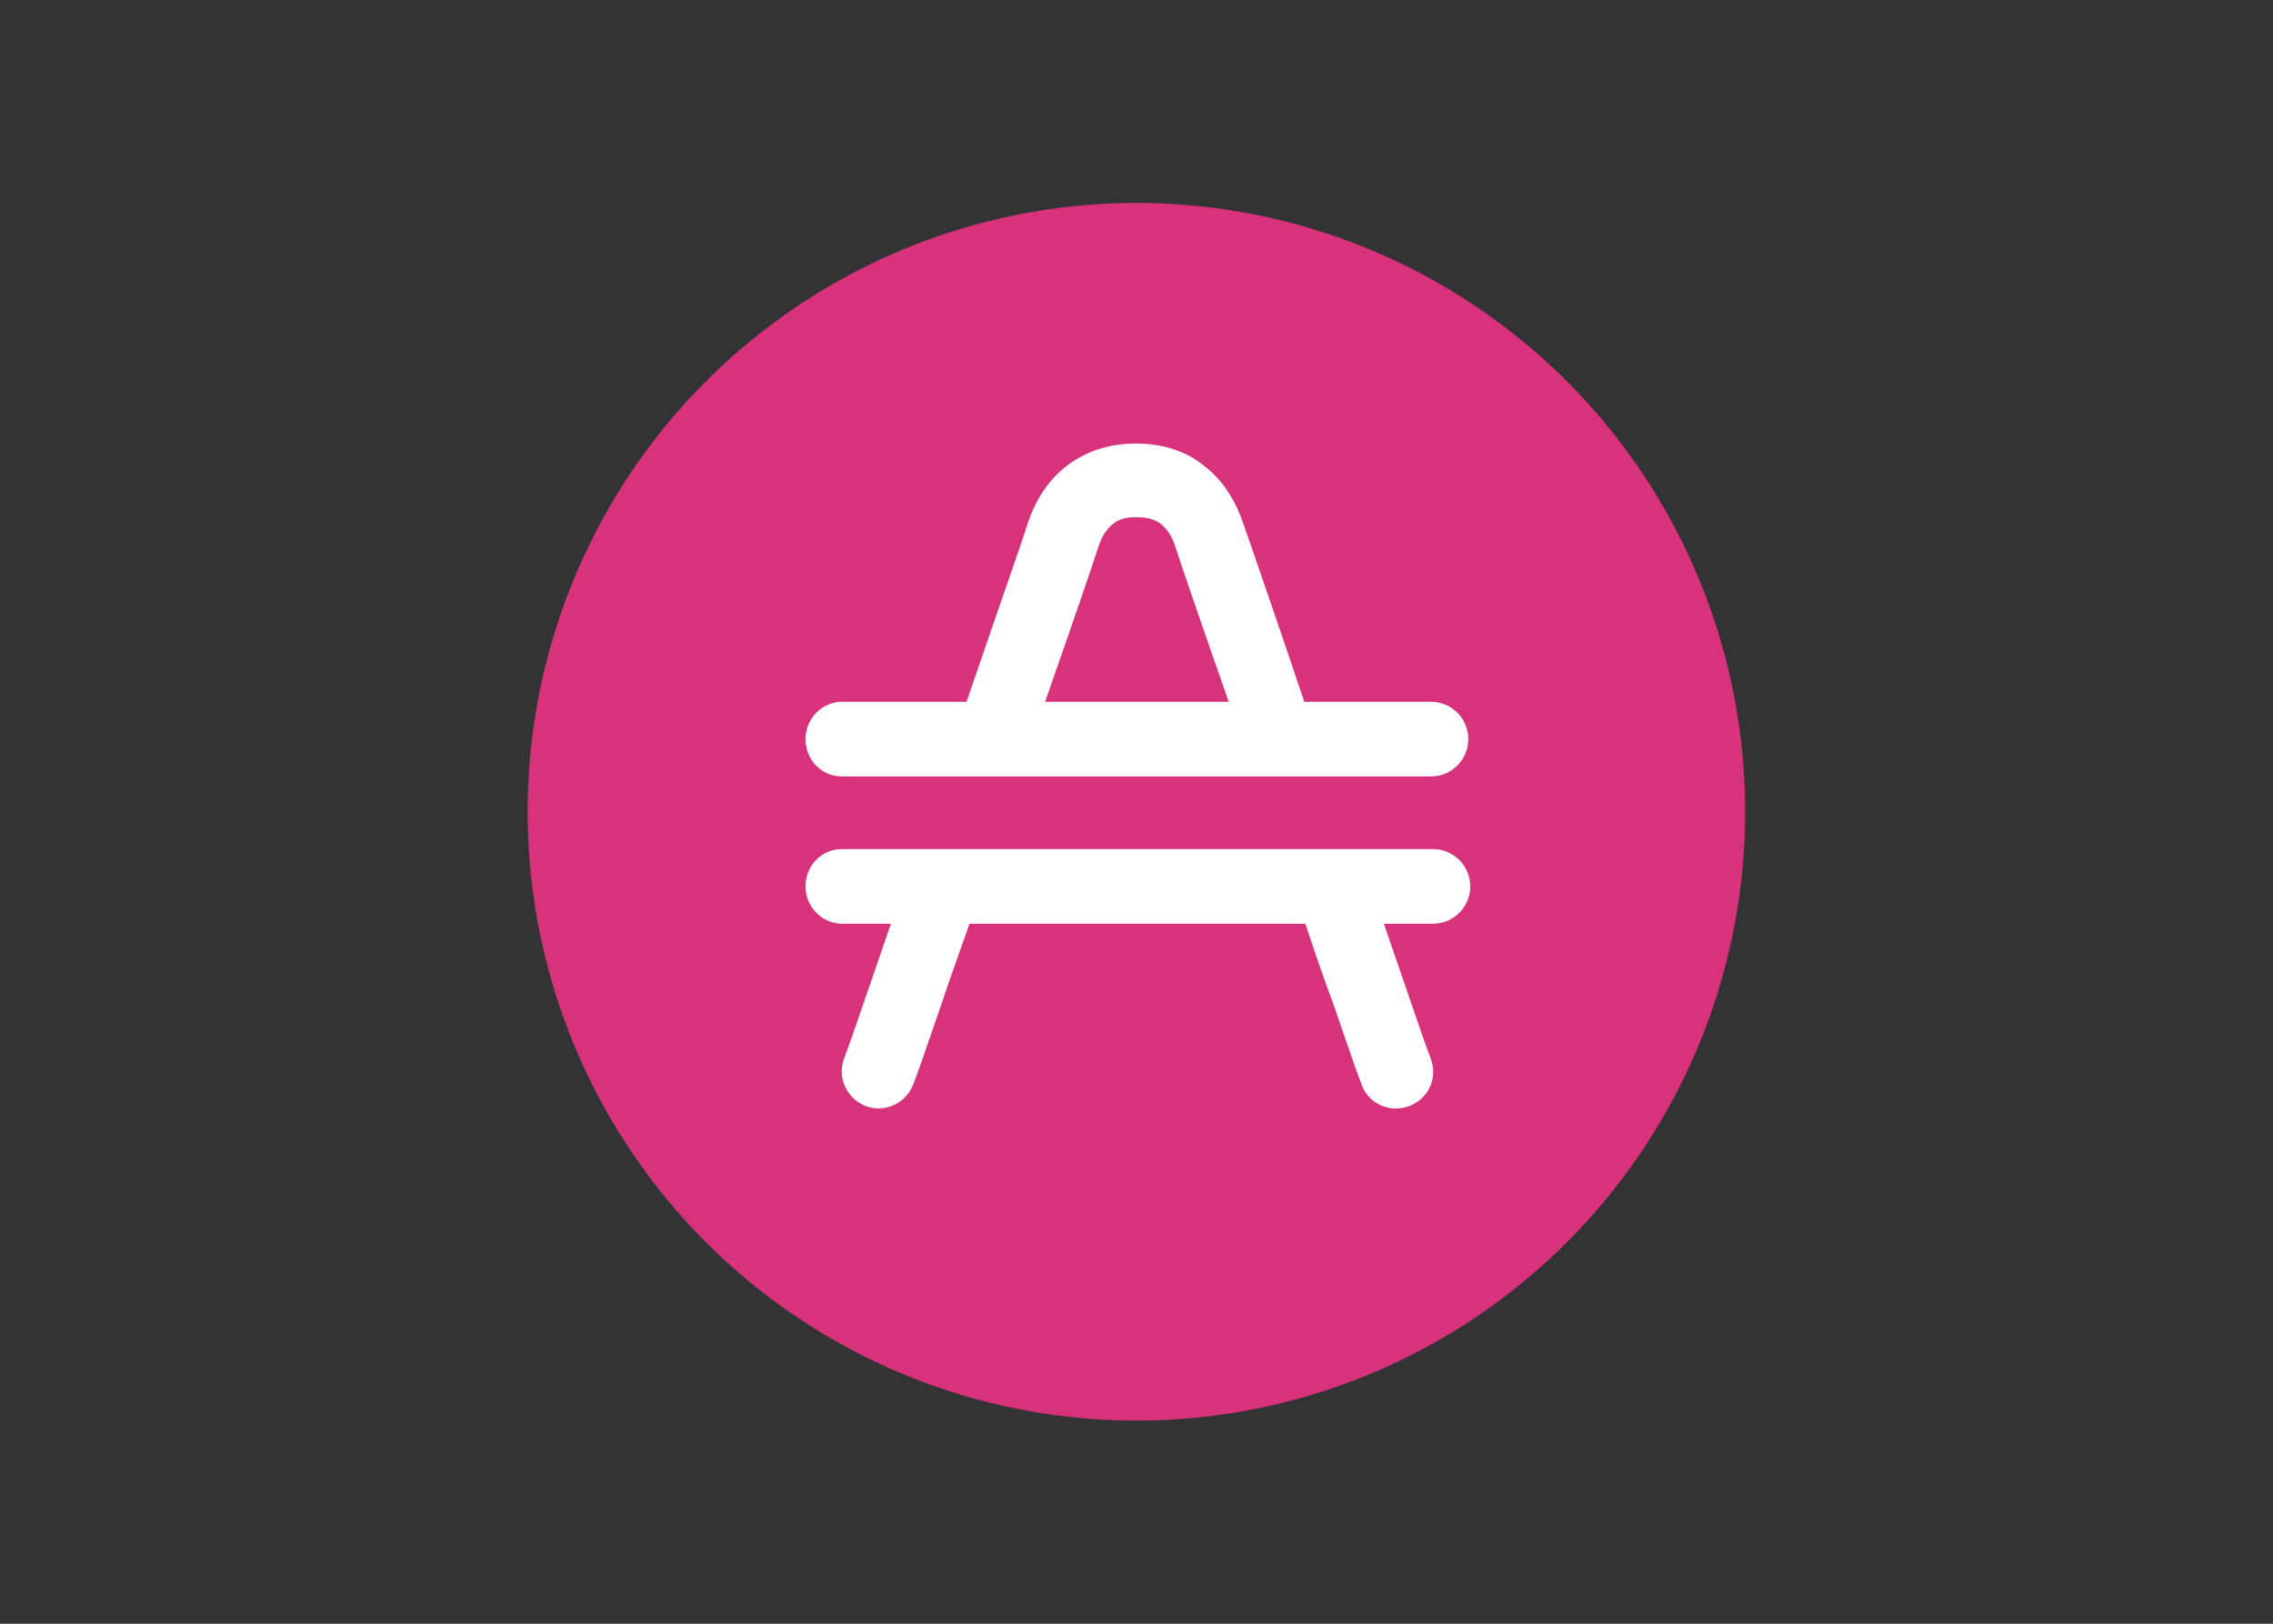 <svg clip-rule="evenodd" fill-rule="evenodd" stroke-linejoin="round" stroke-miterlimit="2" viewBox="0 0 560 400" xmlns="http://www.w3.org/2000/svg"><rect x="0" y="0" width="560" height="400" fill="#333333" stroke="none"/><g transform="matrix(2.419 0 0 2.419 130 50)"><circle cx="62" cy="62" fill="#f2e3ee" r="60"/><circle cx="62" cy="62" fill="#d9327c" r="62"/><path d="m59.6 32.7c-.5.4-1.1 1.1-1.5 2.4s-2.6 7.7-5.4 15.7h18.7c-2.8-8-5-14.4-5.4-15.7s-1-2-1.5-2.4-1.2-.7-2.5-.7-1.9.3-2.4.7zm-27.6 18.1h12.7c3.1-9.1 5.8-16.7 6.2-18.1.8-2.4 2.1-4.5 4.1-6s4.4-2.2 6.9-2.2 4.9.6 6.9 2.2c2 1.5 3.3 3.6 4.1 6 .5 1.4 3.1 8.9 6.2 18.1h12.9c2.1 0 3.8 1.7 3.8 3.8s-1.7 3.8-3.8 3.8h-60c-2.1 0-3.7-1.7-3.7-3.8s1.7-3.8 3.7-3.8zm0 15c-2.1 0-3.7 1.7-3.7 3.8s1.7 3.8 3.7 3.8h5l-4 11.6-.8 2.2c-.7 2 .4 4.1 2.3 4.8 2 .7 4.1-.4 4.8-2.3l.8-2.2 2-5.8c.8-2.4 1.8-5.2 2.9-8.3h34.2c1 3 2 5.9 2.9 8.3l2 5.8.8 2.2c.7 2 2.8 3 4.8 2.3s3-2.8 2.3-4.8l-.8-2.2-4-11.6h5c2.1 0 3.8-1.7 3.8-3.8s-1.7-3.8-3.8-3.8zm56.3 22.5 3.5-1.2zm0 0-3.5 1.2zm-52.5 0 3.5 1.2zm0 0-3.5-1.2z" fill="#fff"/></g></svg>
